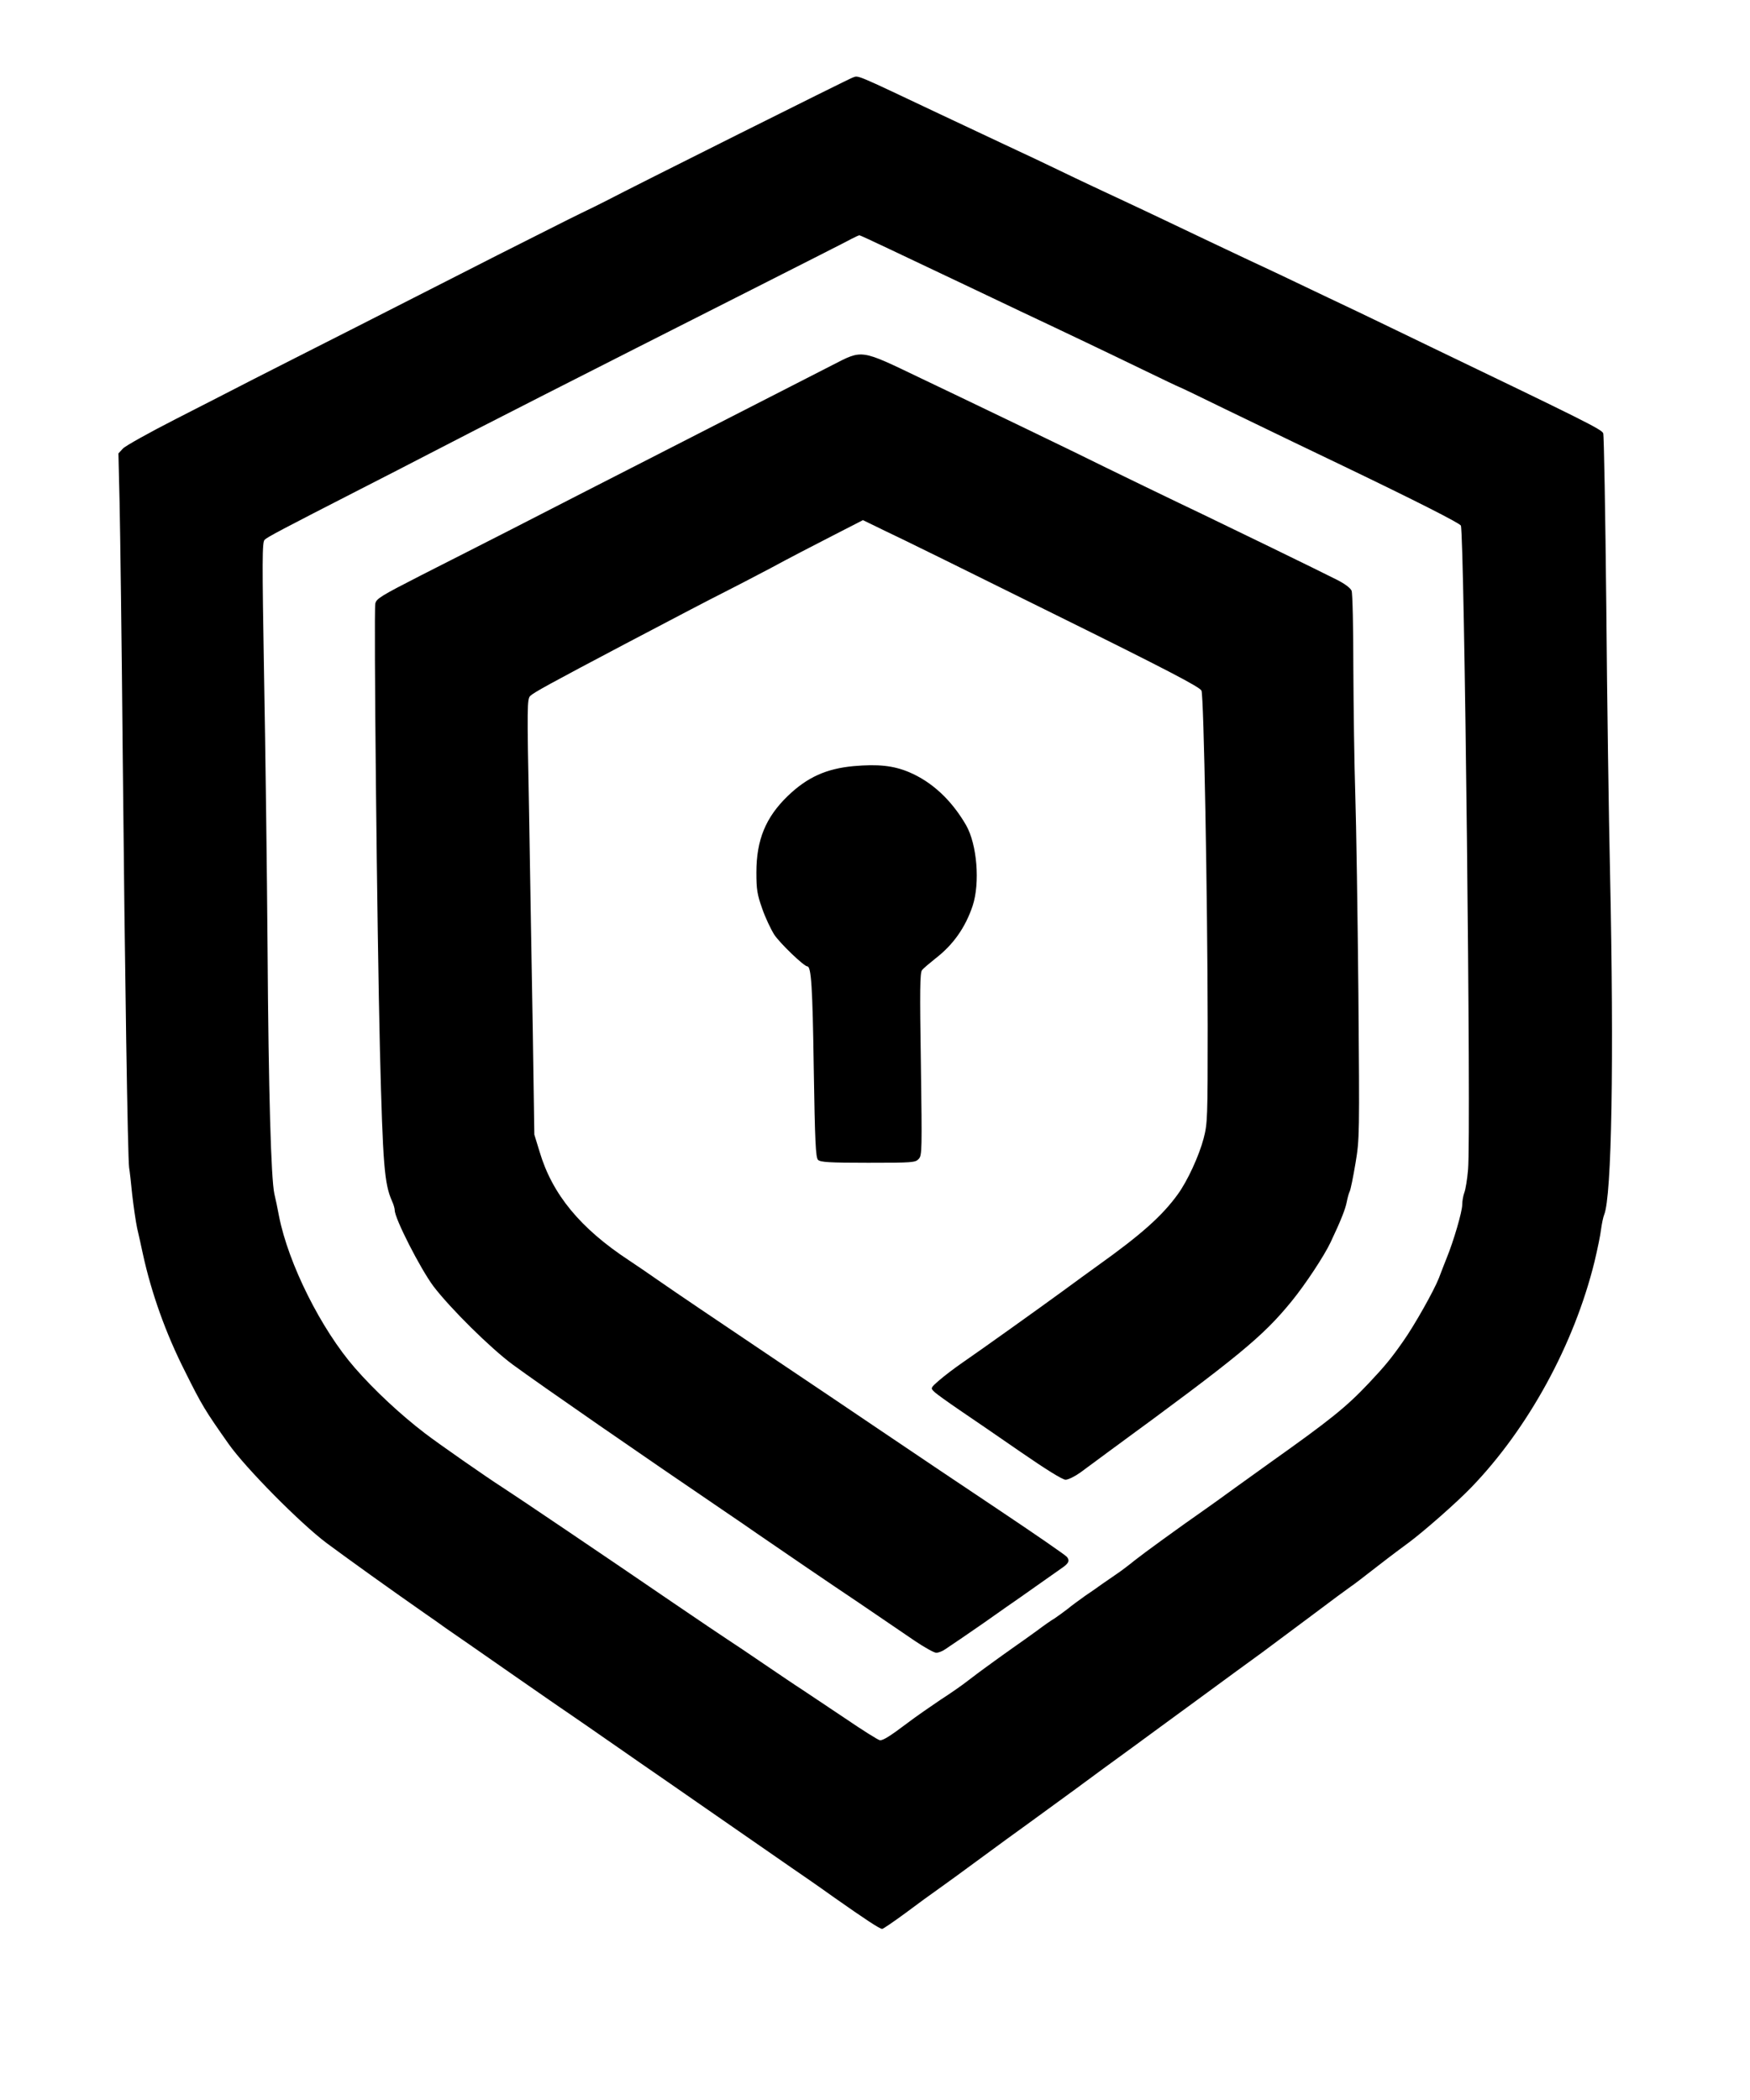 <?xml version="1.0" standalone="no"?>
<!DOCTYPE svg PUBLIC "-//W3C//DTD SVG 20010904//EN"
 "http://www.w3.org/TR/2001/REC-SVG-20010904/DTD/svg10.dtd">
<svg version="1.0" xmlns="http://www.w3.org/2000/svg"
 width="900pt" height="1080pt" viewBox="0 0 900 1080"
 preserveAspectRatio="xMidYMid meet">
<g transform="translate(0,1080) scale(0.1,-0.1)"
fill="#000000" stroke="none">
<path d="M4385 10401 c-17 -5 -1127 -560 -1270 -635 -27 -14 -86 -43 -130 -64
-44 -21 -237 -119 -430 -216 -192 -98 -519 -264 -725 -369 -206 -104 -443
-225 -526 -267 -83 -43 -263 -135 -400 -205 -137 -70 -259 -138 -272 -152
l-23 -25 6 -252 c3 -138 11 -719 16 -1291 11 -1134 26 -2083 33 -2130 3 -16
10 -79 16 -140 7 -60 18 -137 25 -170 8 -33 21 -94 30 -135 44 -201 117 -406
215 -600 89 -179 104 -203 225 -375 87 -124 370 -410 505 -511 127 -94 321
-233 500 -358 36 -25 88 -61 115 -81 28 -19 82 -57 120 -83 39 -27 147 -102
240 -167 94 -65 217 -151 275 -190 58 -40 141 -97 185 -128 44 -30 125 -87
180 -125 55 -38 206 -142 335 -232 253 -175 309 -214 440 -305 47 -32 144 -99
215 -150 165 -116 239 -165 252 -165 5 0 59 37 119 81 60 45 138 102 174 127
36 26 117 84 180 131 63 46 138 101 165 121 28 20 75 54 105 76 30 22 93 68
140 102 47 34 162 118 255 187 94 68 211 154 260 190 125 91 337 247 415 304
36 26 99 72 140 102 41 31 156 116 255 190 98 74 189 141 201 149 13 8 75 56
138 105 64 50 138 105 164 124 75 56 242 202 319 282 293 304 528 734 633
1159 15 63 31 139 34 168 4 29 11 63 16 75 39 94 51 790 30 1767 -6 267 -15
879 -19 1360 -5 481 -12 883 -16 892 -8 20 -103 67 -885 443 -129 63 -260 125
-290 140 -30 15 -136 65 -235 112 -99 47 -216 103 -260 124 -44 21 -123 58
-175 82 -112 53 -250 118 -415 197 -66 31 -147 70 -180 85 -122 57 -253 118
-360 170 -60 29 -184 88 -275 130 -91 43 -244 115 -340 160 -442 209 -413 197
-445 186z m185 -880 c80 -38 280 -133 445 -211 165 -79 341 -162 390 -185 50
-24 133 -63 185 -88 52 -25 180 -86 283 -136 103 -50 189 -91 191 -91 2 0 109
-51 237 -114 129 -62 288 -139 354 -171 66 -32 179 -86 250 -120 381 -183 603
-296 608 -308 18 -48 53 -3136 37 -3312 -4 -49 -13 -103 -19 -118 -6 -16 -11
-44 -11 -63 0 -35 -44 -186 -80 -274 -10 -25 -28 -71 -40 -103 -25 -64 -126
-244 -185 -327 -60 -86 -94 -127 -175 -213 -116 -123 -198 -189 -505 -407 -35
-25 -116 -83 -181 -130 -64 -47 -133 -96 -153 -110 -146 -102 -323 -231 -367
-266 -28 -23 -69 -54 -90 -68 -22 -15 -55 -38 -74 -51 -19 -14 -59 -42 -89
-62 -29 -21 -71 -51 -91 -68 -21 -16 -51 -38 -66 -48 -16 -9 -56 -37 -89 -62
-33 -24 -89 -64 -125 -89 -36 -25 -78 -56 -95 -68 -16 -12 -41 -30 -55 -40
-14 -10 -50 -37 -80 -60 -29 -23 -95 -69 -145 -101 -49 -33 -124 -85 -165
-116 -94 -71 -127 -91 -144 -91 -8 0 -89 51 -180 113 -91 61 -191 128 -220
147 -30 19 -120 80 -201 135 -80 55 -163 110 -183 123 -20 13 -145 97 -277
187 -348 238 -816 554 -880 595 -80 51 -331 226 -400 279 -123 94 -259 220
-360 336 -173 198 -342 536 -390 780 -7 39 -18 90 -24 115 -17 78 -30 518 -35
1265 -3 396 -11 1027 -18 1403 -10 592 -10 684 3 696 14 14 88 53 494 261 116
59 273 140 350 180 256 133 786 403 1660 845 264 134 496 251 515 262 19 10
37 18 40 18 3 0 70 -31 150 -69z"/>
<path d="M4280 8922 c-153 -78 -557 -285 -860 -440 -135 -69 -317 -162 -405
-207 -88 -45 -263 -135 -390 -200 -126 -64 -333 -170 -460 -234 -209 -107
-230 -120 -235 -146 -8 -48 9 -1681 24 -2299 15 -594 23 -684 62 -773 8 -17
14 -38 14 -47 0 -43 132 -301 199 -391 87 -114 293 -318 408 -403 146 -107
663 -465 1108 -767 44 -30 112 -76 150 -103 156 -107 340 -233 525 -357 107
-73 235 -160 285 -194 49 -33 99 -61 110 -61 11 0 32 8 46 18 38 25 124 84
199 136 36 25 88 62 115 81 28 19 95 66 150 105 55 39 115 81 132 93 39 26 46
40 30 60 -7 9 -165 118 -352 243 -187 125 -457 306 -600 403 -143 97 -384 259
-536 361 -327 220 -517 348 -619 419 -41 29 -106 73 -145 99 -251 165 -395
340 -460 559 l-27 88 -8 535 c-5 294 -14 798 -19 1120 -11 552 -10 585 6 601
19 18 95 60 493 270 304 160 419 220 506 264 38 19 144 74 235 122 90 49 235
124 321 168 l156 80 113 -55 c63 -29 453 -221 866 -426 585 -289 755 -378 762
-396 12 -29 31 -1051 32 -1723 0 -479 -1 -503 -21 -580 -24 -91 -83 -218 -132
-286 -80 -111 -187 -207 -414 -369 -42 -30 -120 -87 -173 -126 -126 -92 -424
-305 -520 -371 -42 -29 -96 -70 -121 -92 -45 -39 -45 -40 -25 -59 11 -11 70
-53 130 -94 61 -41 202 -138 315 -216 129 -89 214 -142 230 -142 14 0 48 17
76 37 28 21 97 72 153 113 667 488 785 586 933 767 71 87 168 234 201 304 54
114 76 171 83 207 4 20 10 44 15 54 5 9 18 74 30 145 21 125 21 144 15 873 -4
410 -11 871 -16 1025 -5 154 -9 447 -10 652 0 204 -4 382 -9 395 -6 14 -34 35
-73 55 -86 44 -582 285 -693 338 -106 50 -474 228 -660 320 -139 68 -398 192
-585 282 -63 30 -155 74 -205 98 -313 150 -297 148 -455 67z"/>
<path d="M4390 6860 c-140 -13 -238 -57 -338 -153 -114 -110 -162 -226 -162
-394 0 -87 4 -113 30 -186 16 -47 45 -107 62 -134 30 -45 153 -163 170 -163
20 0 27 -106 33 -523 6 -380 10 -460 22 -472 12 -12 58 -15 257 -15 229 0 244
1 261 20 17 18 17 46 11 487 -6 382 -5 471 6 484 7 9 38 35 68 59 91 70 154
158 192 271 39 118 23 317 -34 416 -75 129 -175 222 -293 272 -81 34 -160 42
-285 31z"/>
</g>
</svg>
